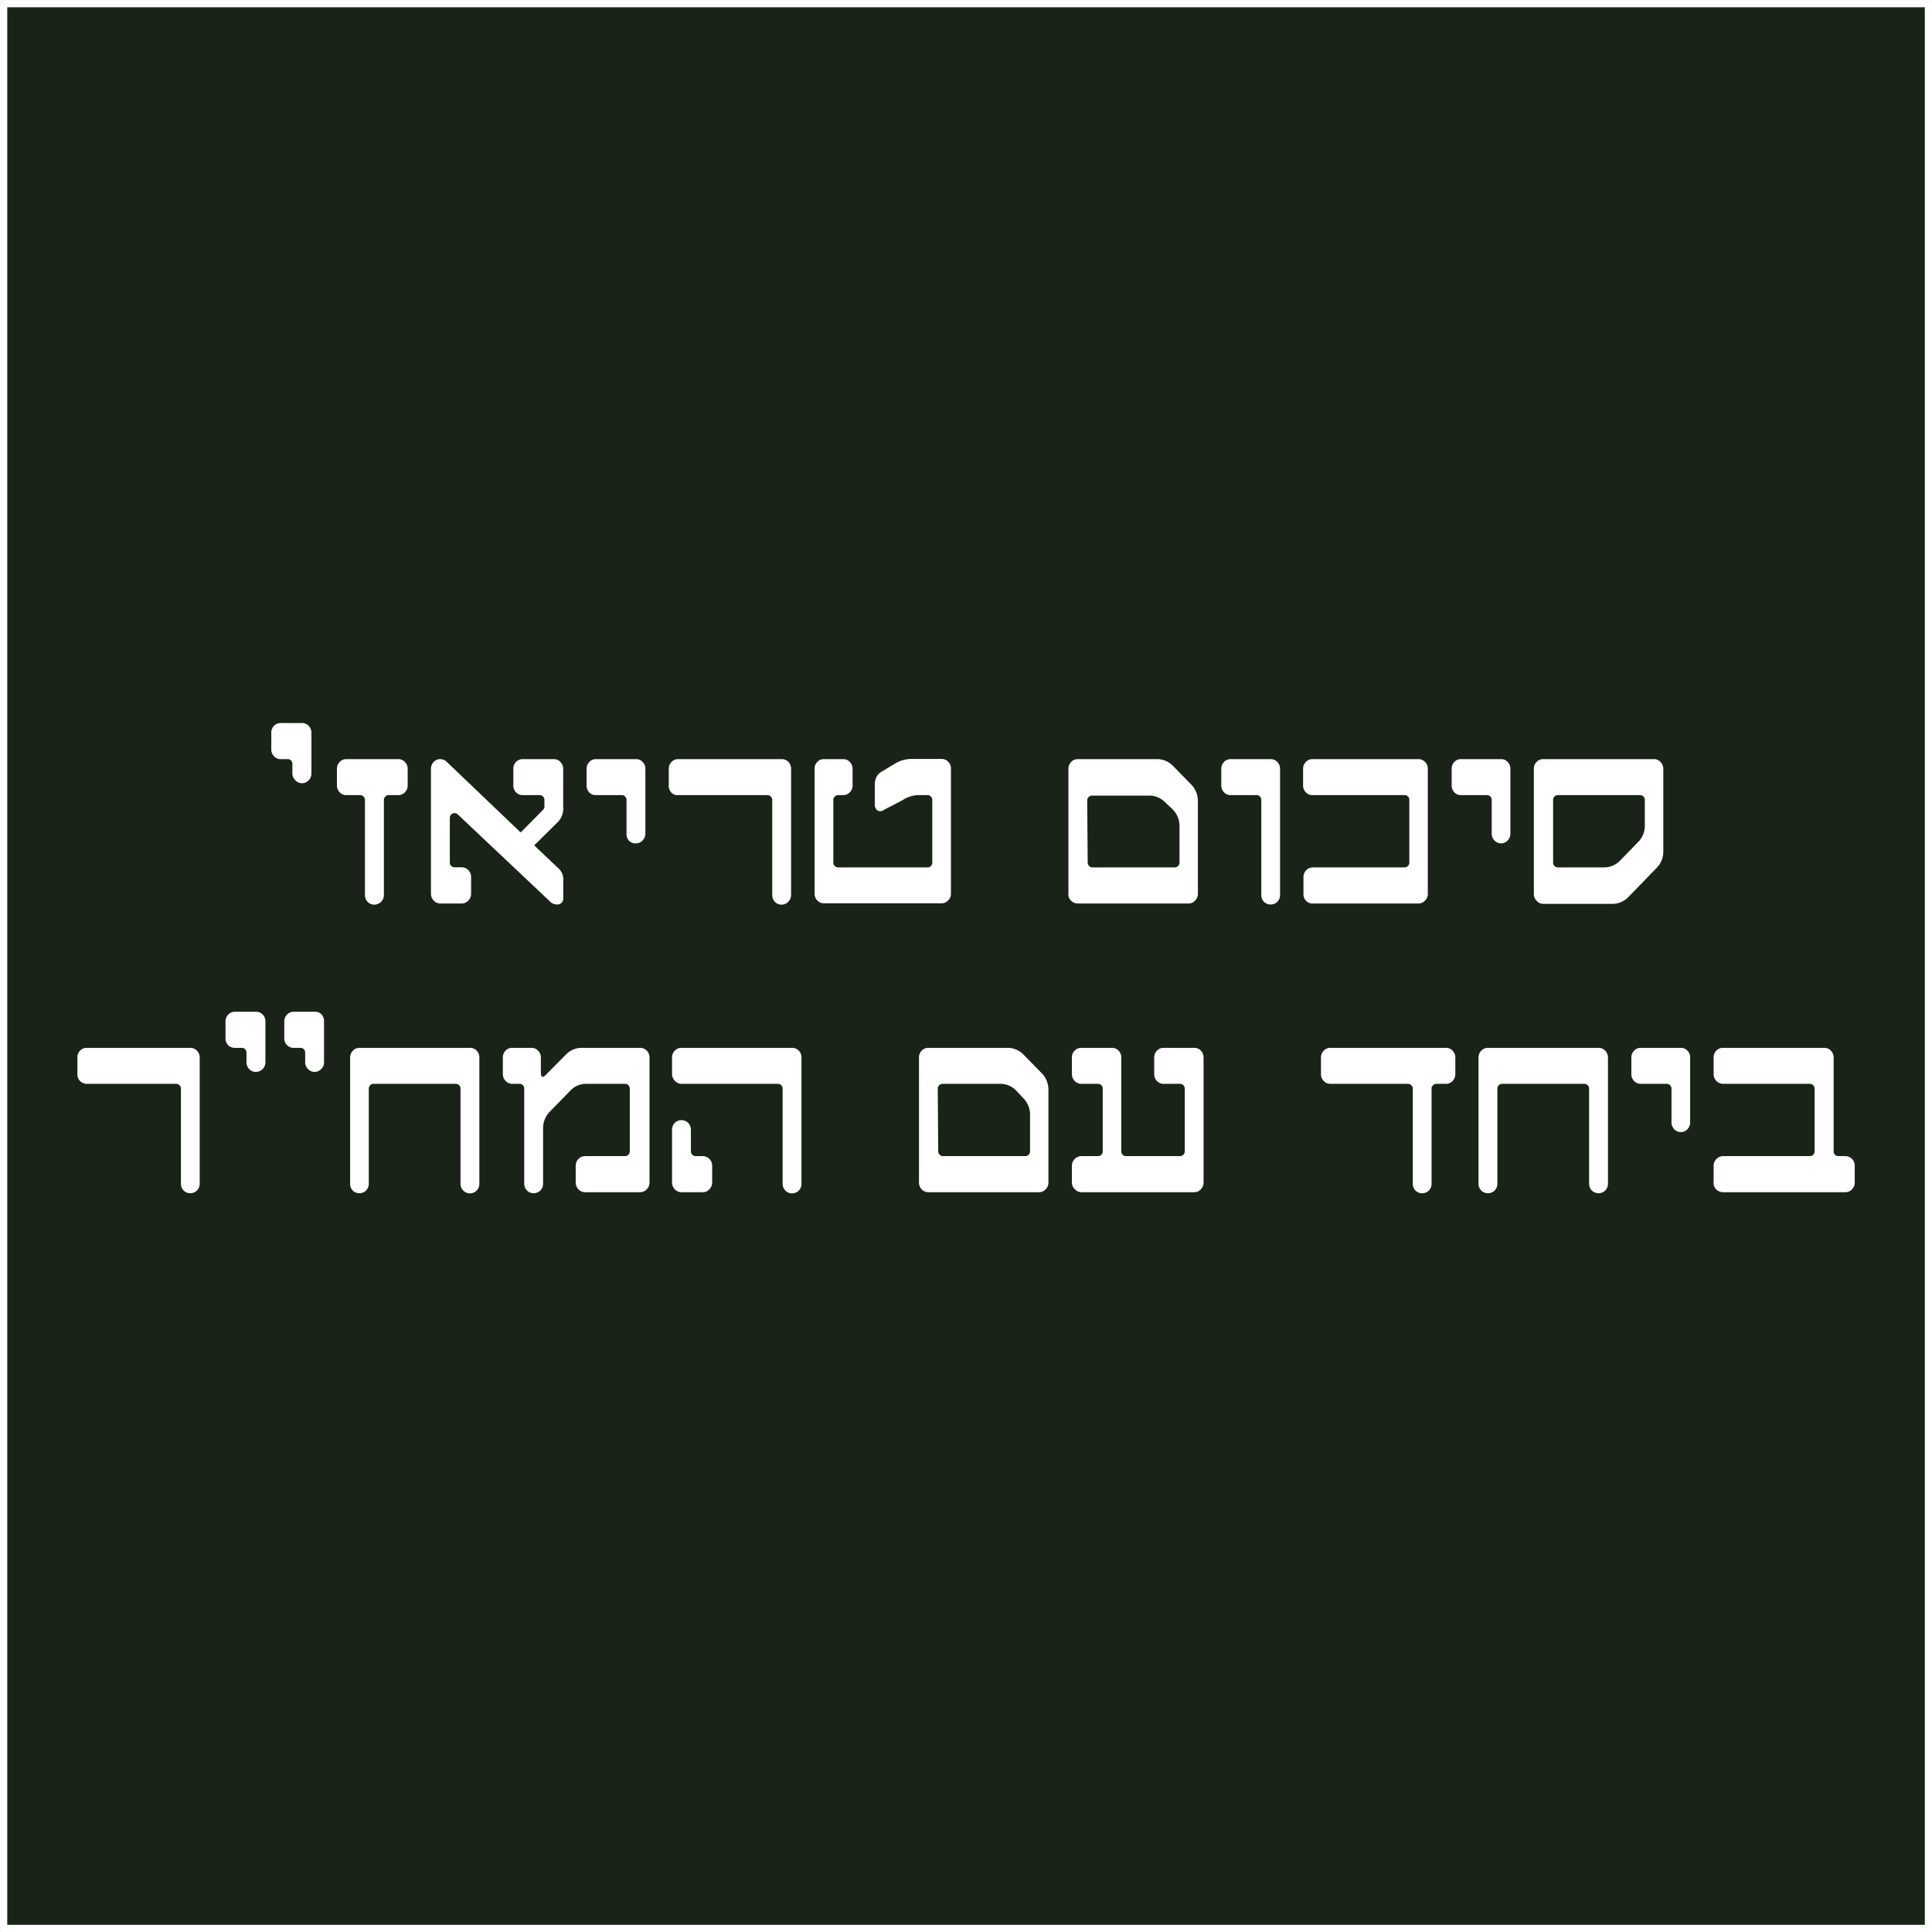 <svg id="Layer_1" data-name="Layer 1" xmlns="http://www.w3.org/2000/svg" viewBox="0 0 200.75 200.75"><rect x="0" y="0" width="200.75" height="200.75" fill="#808080" stroke="none"/><defs><style>.cls-1{fill:#192318;stroke:#fff;stroke-miterlimit:10;stroke-width:0.75px;}.cls-2{fill:#fff;}</style></defs><rect class="cls-1" x="0.38" y="0.38" width="200" height="200"/><path class="cls-2" d="M27.81,77.49V75.75a1,1,0,0,1,.28-.71.94.94,0,0,1,.69-.29H31a.94.94,0,0,1,.69.29,1,1,0,0,1,.29.71V80a1,1,0,0,1-.29.7.94.94,0,0,1-1.38,0A1,1,0,0,1,30,80V79a.52.52,0,0,0-.14-.36.46.46,0,0,0-.35-.14h-.73a.92.92,0,0,1-.69-.3A1,1,0,0,1,27.81,77.49Z" transform="translate(0.38 0.38)"/><path class="cls-2" d="M34.63,81.24V79.5a1,1,0,0,1,.29-.71.91.91,0,0,1,.69-.29H41a.91.91,0,0,1,.69.29,1,1,0,0,1,.29.71v1.74a1,1,0,0,1-.29.71.91.91,0,0,1-.69.29H40a.45.45,0,0,0-.34.15.47.47,0,0,0-.15.35v9.88a1,1,0,0,1-1,1,.94.94,0,0,1-.69-.29,1,1,0,0,1-.28-.71V82.74a.47.47,0,0,0-.15-.35.45.45,0,0,0-.34-.15H35.61a.91.91,0,0,1-.69-.29A1,1,0,0,1,34.63,81.24Z" transform="translate(0.38 0.38)"/><path class="cls-2" d="M44.4,92.5v-13a1,1,0,0,1,.29-.71.91.91,0,0,1,.69-.29,1,1,0,0,1,.69.31l7.65,7.31,2.33-2.35a.49.49,0,0,0,.14-.34v-.69a.5.5,0,0,0-.14-.35.47.47,0,0,0-.35-.15H53.94a.94.94,0,0,1-.7-.29,1,1,0,0,1-.28-.71V79.5a1,1,0,0,1,.28-.71.94.94,0,0,1,.7-.29h3.22a.91.91,0,0,1,.69.29,1,1,0,0,1,.29.71v4a2,2,0,0,1-.5,1.48l-2.51,2.48,2.58,2.45a1.51,1.51,0,0,1,.44,1.14v1.84a.62.62,0,0,1-.68.71,1,1,0,0,1-.73-.34l-9.54-9a.49.49,0,0,0-.35-.15.47.47,0,0,0-.35.15.5.5,0,0,0-.14.35v4.63a.48.48,0,0,0,.14.35.47.47,0,0,0,.35.15h.74a.94.94,0,0,1,.69.29,1,1,0,0,1,.29.71V92.5a1,1,0,0,1-.29.7.92.92,0,0,1-.69.3H45.38a.92.92,0,0,1-.69-.3A1,1,0,0,1,44.4,92.5Z" transform="translate(0.38 0.38)"/><path class="cls-2" d="M60.57,81.24V79.5a1,1,0,0,1,.29-.71.91.91,0,0,1,.69-.29H65.7a.91.91,0,0,1,.69.29,1,1,0,0,1,.29.71v6.75a1,1,0,0,1-.29.7.92.92,0,0,1-.69.3A.88.88,0,0,1,65,87a1,1,0,0,1-.28-.7V82.74a.47.47,0,0,0-.15-.35.45.45,0,0,0-.34-.15h-2.7a.91.91,0,0,1-.69-.29A1,1,0,0,1,60.57,81.24Z" transform="translate(0.38 0.38)"/><path class="cls-2" d="M69.11,81.24V79.5a1,1,0,0,1,.29-.71.91.91,0,0,1,.69-.29H80.84a.94.94,0,0,1,.7.29,1,1,0,0,1,.28.71V92.62a1,1,0,0,1-1,1,.91.91,0,0,1-.68-.29,1,1,0,0,1-.28-.71V82.74a.47.47,0,0,0-.15-.35.45.45,0,0,0-.34-.15h-9.3A.91.91,0,0,1,69.4,82,1,1,0,0,1,69.11,81.24Z" transform="translate(0.38 0.38)"/><path class="cls-2" d="M84.26,92.5v-13a1,1,0,0,1,.28-.71.91.91,0,0,1,.69-.29h2a.91.91,0,0,1,.69.29,1,1,0,0,1,.29.71v1.74a1,1,0,0,1-.29.71.91.91,0,0,1-.69.29H86.7a.45.45,0,0,0-.34.15.47.47,0,0,0-.15.35v6.51a.45.45,0,0,0,.15.35.45.45,0,0,0,.34.15H96a.45.45,0,0,0,.35-.15.45.45,0,0,0,.14-.35V82.74a.46.46,0,0,0-.14-.35.45.45,0,0,0-.35-.15h-.91a3,3,0,0,0-1.7.53l-1.92,1a.6.6,0,0,1-.69.06.8.8,0,0,1-.26-.68V81.24a2,2,0,0,1,.16-.87,1.36,1.36,0,0,1,.55-.57L92.56,79a3.34,3.34,0,0,1,1.71-.52h3.18a.91.91,0,0,1,.69.29.94.94,0,0,1,.29.71v13a.93.93,0,0,1-.29.7.92.92,0,0,1-.69.3H85.23a.92.92,0,0,1-.69-.3A1,1,0,0,1,84.26,92.5Z" transform="translate(0.38 0.38)"/><path class="cls-2" d="M110.64,92.5v-13a1,1,0,0,1,.28-.71.94.94,0,0,1,.7-.29h8.18a2.29,2.29,0,0,1,1.7.7l1.87,1.91a2.44,2.44,0,0,1,.72,1.77V92.5a1,1,0,0,1-.29.7.92.92,0,0,1-.69.3H111.62a1,1,0,0,1-1-1Zm2-3.25a.45.45,0,0,0,.15.35.45.45,0,0,0,.34.15h8.56a.5.5,0,0,0,.49-.5V85.48a2.44,2.44,0,0,0-.72-1.77L120.7,83a2.29,2.29,0,0,0-1.7-.71h-5.92a.45.45,0,0,0-.34.15.47.47,0,0,0-.15.35Z" transform="translate(0.38 0.38)"/><path class="cls-2" d="M126.52,81.24V79.5a1,1,0,0,1,.29-.71.91.91,0,0,1,.69-.29h4.15a.91.91,0,0,1,.69.29,1,1,0,0,1,.29.71V92.62a1,1,0,0,1-.29.71,1,1,0,0,1-1.38,0,1,1,0,0,1-.28-.71V82.74a.46.46,0,0,0-.14-.35.45.45,0,0,0-.34-.15h-2.7a.91.91,0,0,1-.69-.29A1,1,0,0,1,126.52,81.24Z" transform="translate(0.38 0.38)"/><path class="cls-2" d="M135.06,92.5V90.75a1,1,0,0,1,.29-.71.94.94,0,0,1,.69-.29h9.54a.5.5,0,0,0,.48-.5V82.74a.46.46,0,0,0-.14-.35.45.45,0,0,0-.34-.15H136a.91.91,0,0,1-.69-.29,1,1,0,0,1-.29-.71V79.5a1,1,0,0,1,.29-.71.91.91,0,0,1,.69-.29h11a.91.91,0,0,1,.69.29.94.94,0,0,1,.29.71v13a.93.93,0,0,1-.29.7.92.92,0,0,1-.69.3H136a.92.92,0,0,1-.69-.3A1,1,0,0,1,135.06,92.5Z" transform="translate(0.38 0.38)"/><path class="cls-2" d="M150.46,81.24V79.5a1,1,0,0,1,.28-.71.91.91,0,0,1,.69-.29h4.16a.91.91,0,0,1,.69.29,1,1,0,0,1,.28.71v6.75a1,1,0,0,1-.28.7.94.94,0,0,1-1.38,0,1,1,0,0,1-.28-.7V82.74a.5.5,0,0,0-.14-.35.47.47,0,0,0-.35-.15h-2.7a.91.91,0,0,1-.69-.29A1,1,0,0,1,150.46,81.24Z" transform="translate(0.38 0.38)"/><path class="cls-2" d="M159,92.5v-13a.94.94,0,0,1,.29-.71.91.91,0,0,1,.69-.29h11.49a.91.91,0,0,1,.69.29,1,1,0,0,1,.29.71v8.58a2.39,2.39,0,0,1-.7,1.73l-2.91,3a2.34,2.34,0,0,1-1.73.73H160a.92.92,0,0,1-.69-.3A.93.93,0,0,1,159,92.5Zm2-3.25a.5.5,0,0,0,.48.5h4.78a2.31,2.31,0,0,0,1.72-.73l1.87-1.92a2.38,2.38,0,0,0,.68-1.73V82.74a.5.5,0,0,0-.14-.35.49.49,0,0,0-.35-.15h-8.56a.45.45,0,0,0-.34.15.46.46,0,0,0-.14.35Z" transform="translate(0.38 0.38)"/><path class="cls-2" d="M7.66,111.24V109.5a1,1,0,0,1,.28-.71.93.93,0,0,1,.7-.29H19.39a.91.91,0,0,1,.69.29,1,1,0,0,1,.29.71v13.12a1,1,0,0,1-.29.71,1,1,0,0,1-1.38,0,1,1,0,0,1-.28-.71v-9.88a.5.5,0,0,0-.14-.35.47.47,0,0,0-.35-.15H8.64a1,1,0,0,1-.7-.29A1,1,0,0,1,7.66,111.24Z" transform="translate(0.38 0.38)"/><path class="cls-2" d="M23.05,107.49v-1.74a1,1,0,0,1,.29-.71.91.91,0,0,1,.69-.29h2.19a.94.94,0,0,1,.7.29,1,1,0,0,1,.28.71V110a1,1,0,0,1-1,1,.92.92,0,0,1-.69-.3,1,1,0,0,1-.28-.7v-1a.49.49,0,0,0-.15-.36.44.44,0,0,0-.34-.14H24a.92.92,0,0,1-.69-.3A.94.94,0,0,1,23.05,107.49Zm6.11,0v-1.74a1,1,0,0,1,.29-.71.91.91,0,0,1,.69-.29h2.19A.91.91,0,0,1,33,105a1,1,0,0,1,.29.71V110a.93.93,0,0,1-.29.7.94.94,0,0,1-1.38,0,1,1,0,0,1-.29-.7v-1a.48.48,0,0,0-.14-.36.44.44,0,0,0-.34-.14h-.73a.92.92,0,0,1-.69-.3A.94.94,0,0,1,29.16,107.49Z" transform="translate(0.38 0.38)"/><path class="cls-2" d="M36,122.62V109.5a1,1,0,0,1,.29-.71.91.91,0,0,1,.69-.29H48.45a.94.94,0,0,1,.7.29,1,1,0,0,1,.28.71v13.12a1,1,0,0,1-.28.71,1,1,0,0,1-.7.29.94.94,0,0,1-.69-.29,1,1,0,0,1-.29-.71v-9.88a.46.46,0,0,0-.14-.35.45.45,0,0,0-.34-.15H38.43a.47.47,0,0,0-.35.15.5.5,0,0,0-.14.35v9.88a1,1,0,0,1-.29.71,1,1,0,0,1-1.38,0A1,1,0,0,1,36,122.62Z" transform="translate(0.38 0.38)"/><path class="cls-2" d="M51.87,111.24V109.5a1,1,0,0,1,.28-.71.91.91,0,0,1,.69-.29h2a.91.91,0,0,1,.69.29,1,1,0,0,1,.29.71V111c0,.56.17.66.52.3l2.08-2.1a2.29,2.29,0,0,1,1.71-.7h6a.91.91,0,0,1,.69.29,1,1,0,0,1,.29.71v13a1,1,0,0,1-.29.7.92.92,0,0,1-.69.3H60.42a.92.92,0,0,1-.69-.3,1,1,0,0,1-.29-.7v-1.75a1,1,0,0,1,.29-.71.94.94,0,0,1,.69-.29h4.15a.47.47,0,0,0,.35-.15.5.5,0,0,0,.14-.35v-6.51a.5.5,0,0,0-.14-.35.47.47,0,0,0-.35-.15h-4a2.23,2.23,0,0,0-1.69.71l-2.12,2.17a2.47,2.47,0,0,0-.71,1.77v5.73a1,1,0,0,1-.29.71,1,1,0,0,1-1.38,0,1,1,0,0,1-.29-.71v-9.88a.46.46,0,0,0-.14-.35.47.47,0,0,0-.35-.15h-.74a.94.94,0,0,1-.69-.29A1,1,0,0,1,51.87,111.24Z" transform="translate(0.38 0.38)"/><path class="cls-2" d="M69.45,111.24V109.5a1,1,0,0,1,.29-.71.91.91,0,0,1,.69-.29H81.92a.94.94,0,0,1,.7.29,1,1,0,0,1,.28.71v13.12a1,1,0,0,1-.28.71,1,1,0,0,1-.7.29.94.94,0,0,1-.69-.29,1,1,0,0,1-.29-.71v-9.88a.46.46,0,0,0-.14-.35.45.45,0,0,0-.34-.15h-10a.94.94,0,0,1-.69-.29A1,1,0,0,1,69.45,111.24Zm0,11.26V117a1,1,0,0,1,.29-.71,1,1,0,0,1,1.38,0,1,1,0,0,1,.29.71v2.25a.5.5,0,0,0,.14.35.47.47,0,0,0,.35.15h.74a.94.94,0,0,1,.69.29,1,1,0,0,1,.29.71v1.75a1,1,0,0,1-.29.7.92.92,0,0,1-.69.3H70.43a.92.92,0,0,1-.69-.3A1,1,0,0,1,69.45,122.5Z" transform="translate(0.38 0.38)"/><path class="cls-2" d="M95.11,122.5v-13a1,1,0,0,1,.28-.71.93.93,0,0,1,.7-.29h8.18a2.3,2.3,0,0,1,1.7.7l1.87,1.91a2.44,2.44,0,0,1,.72,1.77v9.62a1,1,0,0,1-.29.7.92.92,0,0,1-.69.3H96.09a.94.94,0,0,1-.7-.3A1,1,0,0,1,95.11,122.5Zm2-3.25a.47.47,0,0,0,.15.35.45.45,0,0,0,.34.15h8.56a.49.49,0,0,0,.35-.15.5.5,0,0,0,.14-.35v-3.77a2.44,2.44,0,0,0-.72-1.77l-.71-.76a2.29,2.29,0,0,0-1.7-.71H97.55a.45.45,0,0,0-.34.15.47.47,0,0,0-.15.35Z" transform="translate(0.38 0.38)"/><path class="cls-2" d="M111,122.5v-1.75a1,1,0,0,1,1-1h1.72a.45.45,0,0,0,.34-.15.46.46,0,0,0,.14-.35v-6.51a.46.46,0,0,0-.14-.35.45.45,0,0,0-.34-.15H112a1,1,0,0,1-1-1V109.5a.94.94,0,0,1,.29-.71.91.91,0,0,1,.69-.29h3.18a.91.91,0,0,1,.69.29,1,1,0,0,1,.28.71v9.75a.5.5,0,0,0,.14.35.47.47,0,0,0,.35.15h5.62a.45.45,0,0,0,.34-.15.47.47,0,0,0,.15-.35v-6.51a.47.47,0,0,0-.15-.35.45.45,0,0,0-.34-.15h-1.71a.94.94,0,0,1-.69-.29,1,1,0,0,1-.29-.71V109.5a1,1,0,0,1,.29-.71.91.91,0,0,1,.69-.29h3.18a.91.91,0,0,1,.69.29,1,1,0,0,1,.28.71v13a1,1,0,0,1-.28.7.92.92,0,0,1-.69.3H112a.92.92,0,0,1-.69-.3A.93.93,0,0,1,111,122.5Z" transform="translate(0.38 0.38)"/><path class="cls-2" d="M136.88,111.24V109.5a1,1,0,0,1,.29-.71.91.91,0,0,1,.69-.29h12a.91.91,0,0,1,.69.29,1,1,0,0,1,.29.71v1.74a1,1,0,0,1-.29.71.94.94,0,0,1-.69.29h-1a.45.45,0,0,0-.34.15.47.47,0,0,0-.15.35v9.88a1,1,0,0,1-.28.71,1,1,0,0,1-1.39,0,1,1,0,0,1-.28-.71v-9.88a.47.47,0,0,0-.15-.35.45.45,0,0,0-.34-.15h-8.07a.94.94,0,0,1-.69-.29A1,1,0,0,1,136.88,111.24Z" transform="translate(0.38 0.38)"/><path class="cls-2" d="M153.25,122.62V109.5a1,1,0,0,1,.29-.71.91.91,0,0,1,.69-.29h11.49a.91.91,0,0,1,.69.29,1,1,0,0,1,.29.71v13.12a1,1,0,0,1-.29.71,1,1,0,0,1-1.38,0,1,1,0,0,1-.29-.71v-9.88a.46.46,0,0,0-.14-.35.47.47,0,0,0-.35-.15H155.7a.47.47,0,0,0-.35.15.5.5,0,0,0-.14.35v9.88a1,1,0,0,1-.29.71,1,1,0,0,1-1.38,0A1,1,0,0,1,153.25,122.62Z" transform="translate(0.38 0.38)"/><path class="cls-2" d="M169.13,111.24V109.5a1,1,0,0,1,.29-.71.91.91,0,0,1,.69-.29h4.15a.91.91,0,0,1,.7.29,1,1,0,0,1,.28.71v6.75a1,1,0,0,1-.28.7.92.92,0,0,1-.7.3.9.9,0,0,1-.68-.3,1,1,0,0,1-.28-.7v-3.51a.5.5,0,0,0-.14-.35.49.49,0,0,0-.35-.15h-2.7a.94.94,0,0,1-.69-.29A1,1,0,0,1,169.13,111.24Z" transform="translate(0.38 0.38)"/><path class="cls-2" d="M177.68,122.5v-1.75a1,1,0,0,1,1-1h9a.47.47,0,0,0,.35-.15.5.5,0,0,0,.14-.35v-6.51a.5.5,0,0,0-.14-.35.47.47,0,0,0-.35-.15h-9a1,1,0,0,1-1-1V109.5a1,1,0,0,1,.28-.71.94.94,0,0,1,.7-.29h10.51a.91.91,0,0,1,.69.29,1,1,0,0,1,.29.71v9.75a.46.46,0,0,0,.14.35.47.47,0,0,0,.35.15h.72a1,1,0,0,1,.7.29,1,1,0,0,1,.28.71v1.75a1,1,0,0,1-.28.7.94.94,0,0,1-.7.3h-12.7a1,1,0,0,1-1-1Z" transform="translate(0.38 0.38)"/></svg>